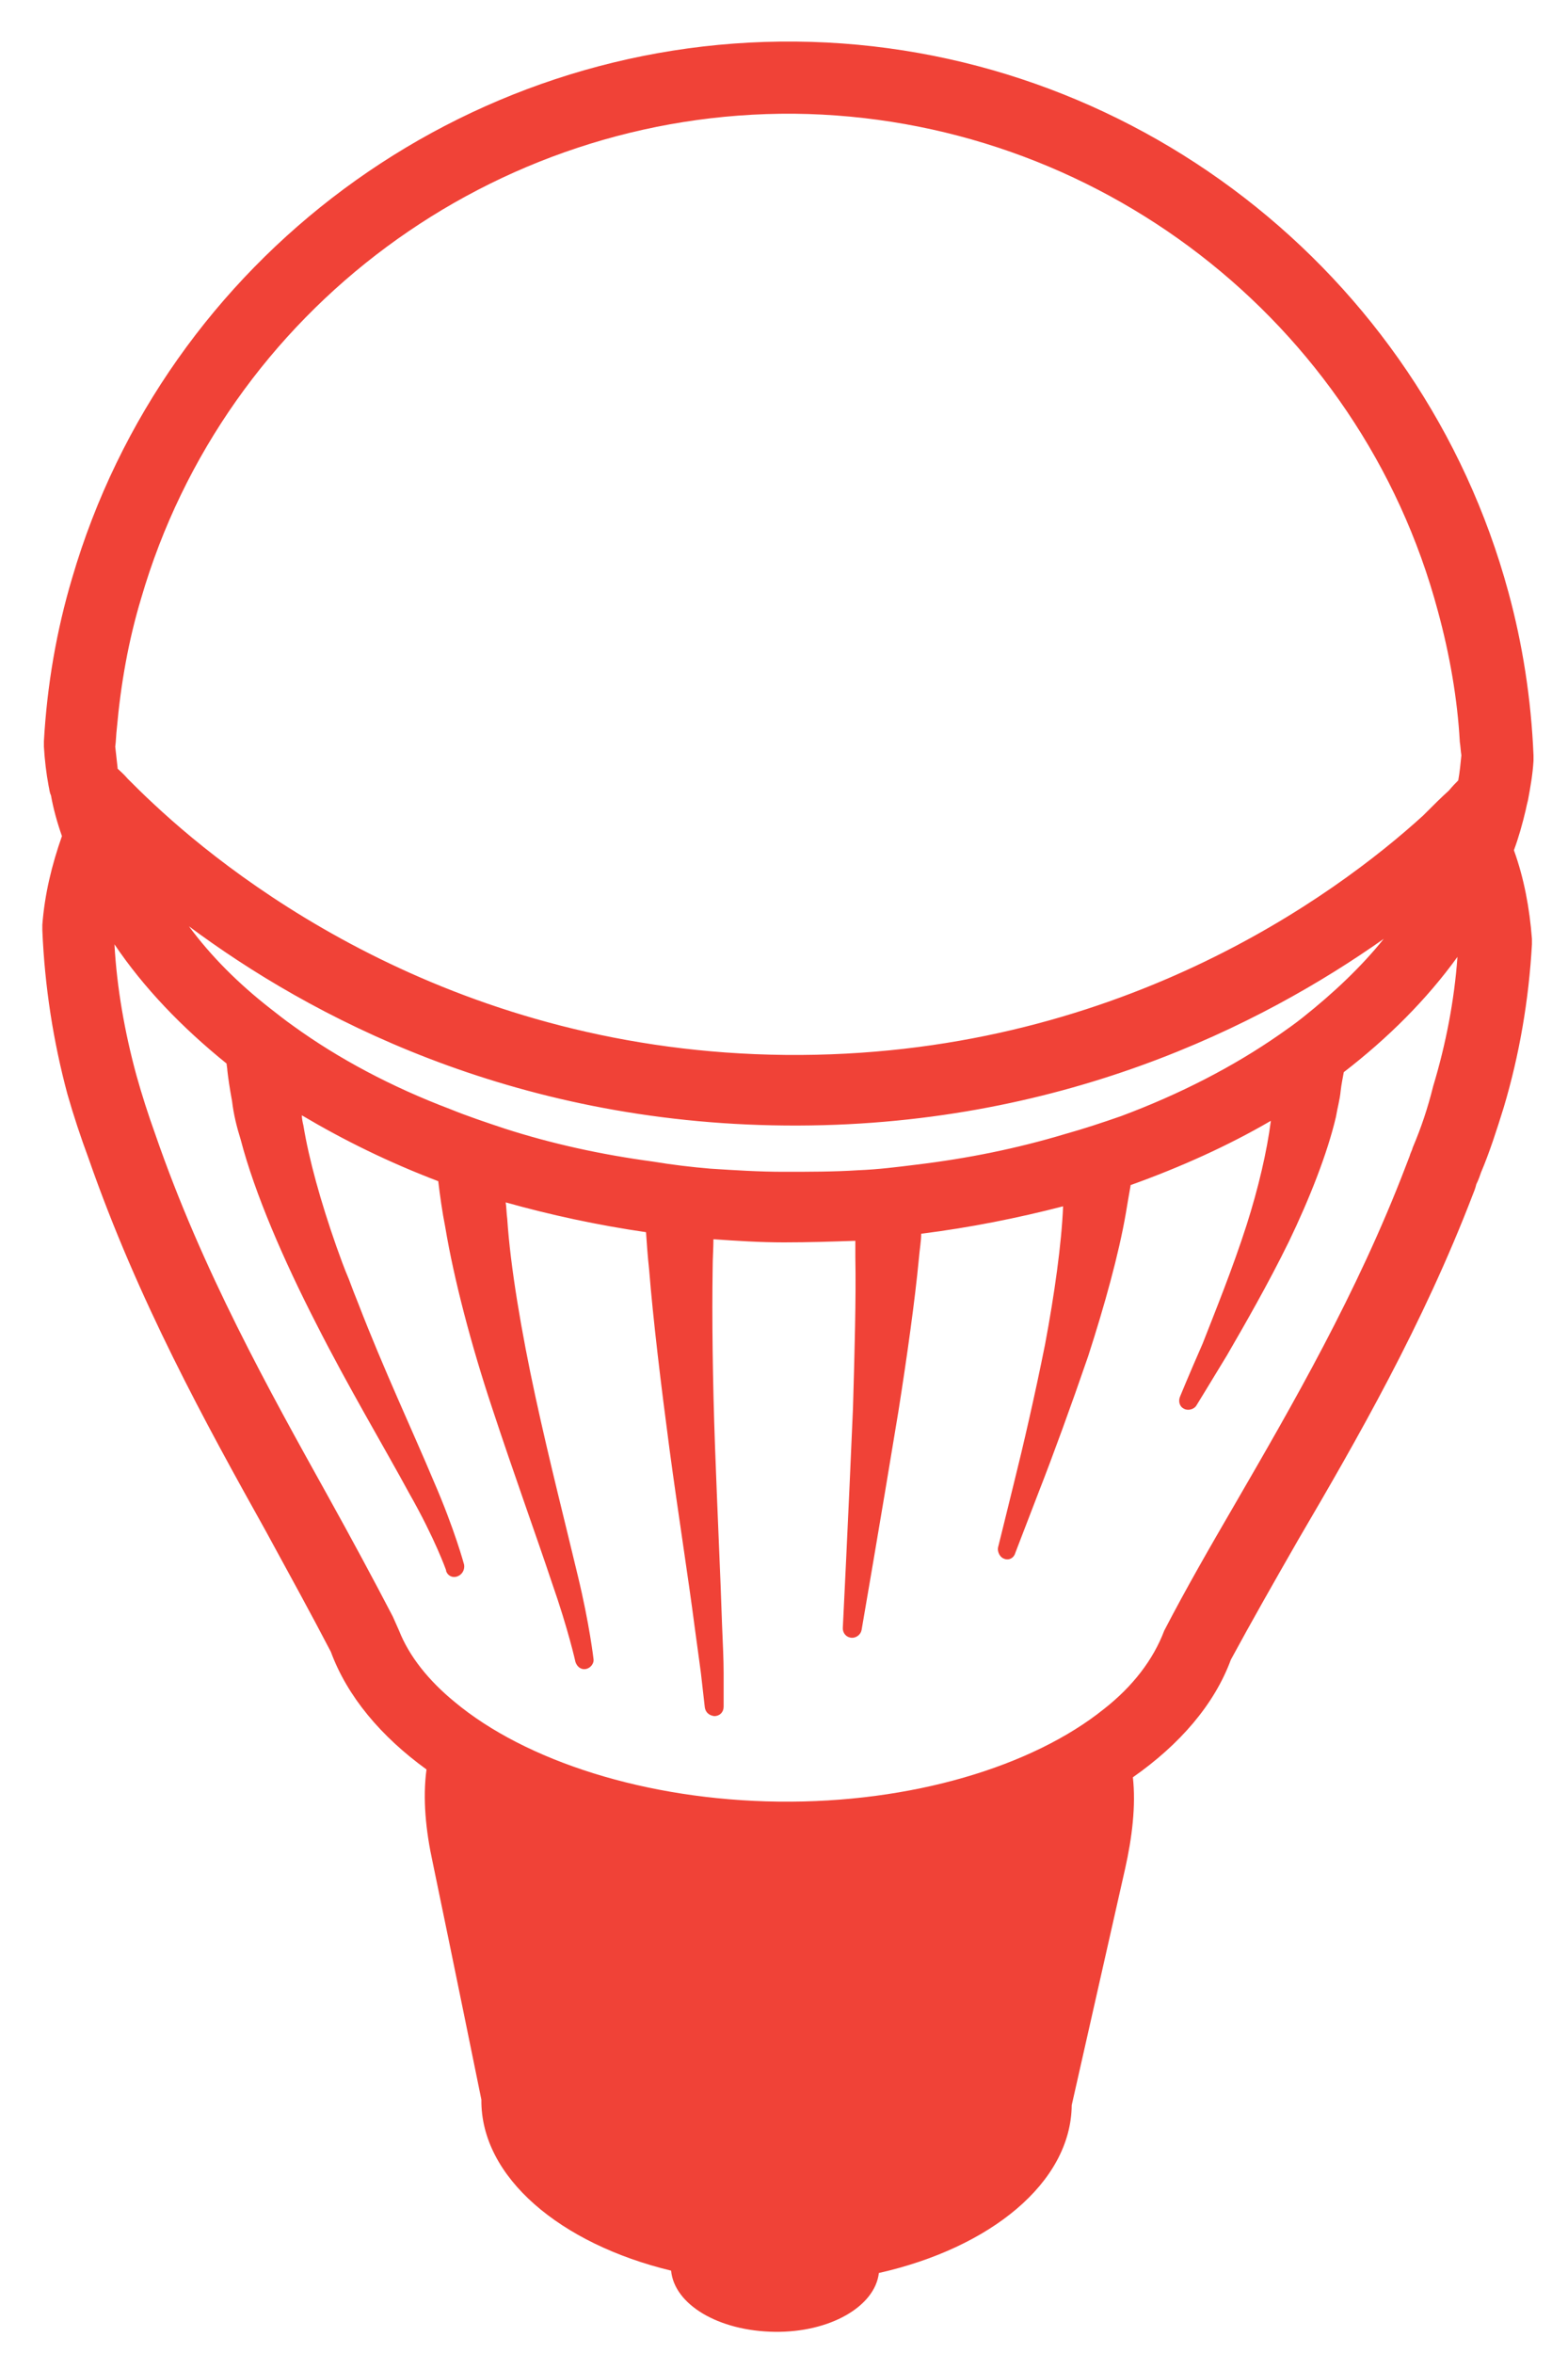 <svg version="1.1" id="Layer_1" xmlns="http://www.w3.org/2000/svg" xmlns:xlink="http://www.w3.org/1999/xlink" x="0px" y="0px"
	 viewBox="0 0 200 300" enable-background="new 0 0 200 300" xml:space="preserve">
<path fill="#f04237" d="M194.9,102c0.3-1.6,0.6-3.3,0.7-5v-0.7c-0.3-7.2-1.4-14.2-3.2-20.8C181.3,34.6,144,5.7,101.5,5.3
	C59,4.9,21.1,33,9.2,73.7c-2,6.7-3.2,13.7-3.6,20.8v0.7c0.1,1.7,0.3,3.4,0.6,5c0.1,0.4,0.1,0.8,0.3,1.2c0.3,1.7,0.8,3.5,1.4,5.2
	c-1.3,3.7-2.2,7.4-2.5,11.3v0.7c0.3,7.2,1.4,14.2,3.2,20.9c0.8,2.8,1.7,5.5,2.7,8.2c6.3,18.1,14.9,33.7,22.6,47.5
	c3,5.5,5.8,10.6,8.3,15.4c2.1,5.7,6.4,10.8,12.2,15c-0.5,3.7-0.1,7.8,0.8,11.9c2.6,12.5,6.2,30.2,6.2,30.2
	c-0.1,9.9,10.1,18.4,24.2,21.8c0.4,4.3,6,7.7,13.2,7.8c7,0.1,12.8-3.2,13.3-7.5c14.2-3.2,24.5-11.5,24.6-21.4c0,0,4-17.7,6.8-30.1
	c0.9-4,1.4-8.1,1-11.7c6-4.2,10.4-9.3,12.5-15c2.6-4.8,5.5-9.9,8.6-15.3c7.5-12.8,15.9-27.4,22.3-44.1c0.3-0.7,0.4-1.2,0.4-1.2
	c0.3-0.6,0.5-1.2,0.6-1.5c1.1-2.6,2-5.4,2.9-8.3c2-6.7,3.2-13.7,3.6-20.8v-0.7c-0.3-3.9-1-7.7-2.3-11.3c0.6-1.6,1.1-3.4,1.5-5.1
	C194.7,102.8,194.8,102.4,194.9,102z M180.2,146.3c-0.1,0.4-0.3,0.7-0.4,1.1l-0.5,1.3c-6.2,16.2-14.5,30.5-21.8,43.1
	c-3.2,5.5-6.2,10.7-9,16.1c-1.4,3.7-4,7.1-7.7,10c-9.1,7.3-24.5,12-41.5,11.8C82.4,229.5,67,224.5,58,217c-3.3-2.7-5.8-5.8-7.1-9.1
	l-0.8-1.8c-2.5-4.8-5.3-10-8.3-15.4c-7.5-13.5-16-28.7-22-46.1c-0.9-2.5-1.7-5-2.4-7.5c-1.5-5.5-2.5-11.2-2.8-16.7
	c3.7,5.5,8.6,10.6,14.3,15.2c0,0.2,0.1,0.6,0.1,0.9c0.1,0.9,0.3,2.3,0.6,3.9c0.2,1.7,0.6,3.3,1.1,4.9c1.8,6.9,5.5,15.4,9.6,23.4
	c4.1,8.1,8.7,15.8,11.9,21.7c3.3,5.8,4.7,9.8,4.7,9.8v0.1c0.2,0.6,0.8,0.9,1.4,0.7c0.6-0.2,1-0.8,0.9-1.5c0,0-1.2-4.5-3.9-10.7
	c-2.6-6.2-6.4-14.3-9.6-22.6c-0.4-1-0.8-2-1.2-3.1c-0.6-1.4-1.1-2.8-1.6-4.2c-2-5.7-3.5-11.1-4.2-15.4c-0.1-0.4-0.2-0.9-0.2-1.3
	c5.4,3.2,11.1,6,17.4,8.4c0.2,1.7,0.5,3.9,0.9,5.9c1.1,6.6,3.3,15,6,23.1c2.7,8.2,5.6,16.2,7.6,22.2c2.1,6,3,10.1,3,10.1
	c0.2,0.6,0.7,1,1.3,0.9c0.6-0.1,1.1-0.7,1-1.3c0,0-0.5-4.4-2-10.6c-1.5-6.3-3.6-14.5-5.4-22.8s-3.2-16.6-3.6-22.7
	c-0.1-0.7-0.1-1.5-0.2-2.1c5.7,1.6,11.7,2.9,17.9,3.8c0.1,1.4,0.2,3,0.4,4.8c0.5,6.3,1.5,14.6,2.6,22.9c1.1,8.2,2.4,16.4,3.2,22.6
	c0.3,2.3,0.6,4.3,0.8,5.9c0.3,2.7,0.5,4.4,0.5,4.4c0.1,0.6,0.5,1,1.2,1.1c0.7,0,1.2-0.5,1.2-1.2c0,0,0-1.6,0-4.3
	c0-1.7-0.1-3.7-0.2-6.1c-0.2-6.2-0.6-14.5-0.9-22.8s-0.4-16.5-0.3-22.7c0-1.3,0.1-2.6,0.1-3.7c2.9,0.2,5.9,0.4,9,0.4
	s6.1-0.1,9.1-0.2c0,0.7,0,1.4,0,2.1c0.1,5.2-0.1,12.2-0.3,19.2c-0.6,14.1-1.3,28.1-1.3,28.1c0,0.6,0.4,1.1,1,1.2
	c0.7,0.1,1.3-0.4,1.4-1c0,0,2.4-13.9,4.7-27.9c1.1-7,2.1-14.1,2.6-19.4c0.1-1.2,0.3-2.3,0.3-3.2c6.3-0.8,12.3-2,18.1-3.5
	c-0.2,4.8-1.1,11.2-2.3,17.6c-1.3,6.5-2.8,13-4,17.8c-1.2,4.9-2,8.1-2,8.1c-0.1,0.5,0.2,1.2,0.7,1.4c0.6,0.3,1.3,0,1.5-0.7
	c0,0,1.2-3.1,3-7.8c1.8-4.6,4.1-10.9,6.3-17.3c2.1-6.5,3.9-13,4.8-18.2c0.2-1.2,0.4-2.4,0.6-3.5v-0.1c6.4-2.3,12.4-5,17.9-8.2
	c-0.5,3.9-1.6,8.6-3.1,13.3c-1.8,5.6-4,11-5.6,15.1c-1.8,4.1-2.9,6.8-2.9,6.8c-0.2,0.5-0.1,1.2,0.5,1.5c0.5,0.3,1.3,0.1,1.6-0.4
	c0,0,1.6-2.6,3.9-6.4c2.2-3.8,5.2-9,7.9-14.5c2.6-5.4,4.9-11.2,6-15.9c0.2-1.2,0.5-2.2,0.6-3.3c0.1-0.9,0.3-1.8,0.4-2.4
	c5.7-4.4,10.6-9.3,14.5-14.7c-0.4,5.6-1.5,11.2-3.1,16.5C182.1,141.3,181.3,143.7,180.2,146.3z M18,76.3
	c10.7-36.8,45-62.1,83.3-61.8c38.4,0.4,72.2,26.4,82.1,63.4c1.5,5.5,2.5,11.2,2.8,16.7c0.1,0.6,0.1,1.1,0.2,1.7
	c-0.1,1-0.2,2.1-0.4,3.2c-0.3,0.3-0.7,0.7-1.2,1.3c-0.9,0.8-2,1.9-3.3,3.2c-11.1,10.1-39.3,30.9-81.3,30.5
	c-41.7-0.4-69.6-21.7-80.6-32c-1.3-1.2-2.4-2.3-3.3-3.2c-0.5-0.6-1-1-1.3-1.3v-0.1c-0.1-0.9-0.2-1.8-0.3-2.7
	c0.1-0.7,0.1-1.5,0.2-2.3C15.4,87.2,16.4,81.6,18,76.3z M166.2,129.7L166.2,129.7c-1,0.8-2,1.5-3,2.2c-5.9,4.1-12.7,7.6-20.2,10.4
	c-2.3,0.8-4.7,1.6-7.2,2.3c-6,1.8-12.3,3.1-19,3.9c-2.4,0.3-4.8,0.6-7.3,0.7c-3.1,0.2-6.3,0.2-9.5,0.2s-6.3-0.2-9.4-0.4
	c-2.4-0.2-4.9-0.5-7.3-0.9c-6.7-0.9-13-2.3-18.9-4.2c-2.4-0.8-4.8-1.6-7-2.5c-7.4-2.8-14.2-6.4-20-10.6c-1-0.7-2-1.5-2.9-2.2
	c-4.1-3.2-7.6-6.7-10.4-10.5c15.3,11.4,41,25.1,76.1,25.4c34.9,0.3,60.7-12.8,76.3-23.8C173.6,123.3,170.1,126.6,166.2,129.7z"/>
</svg>
